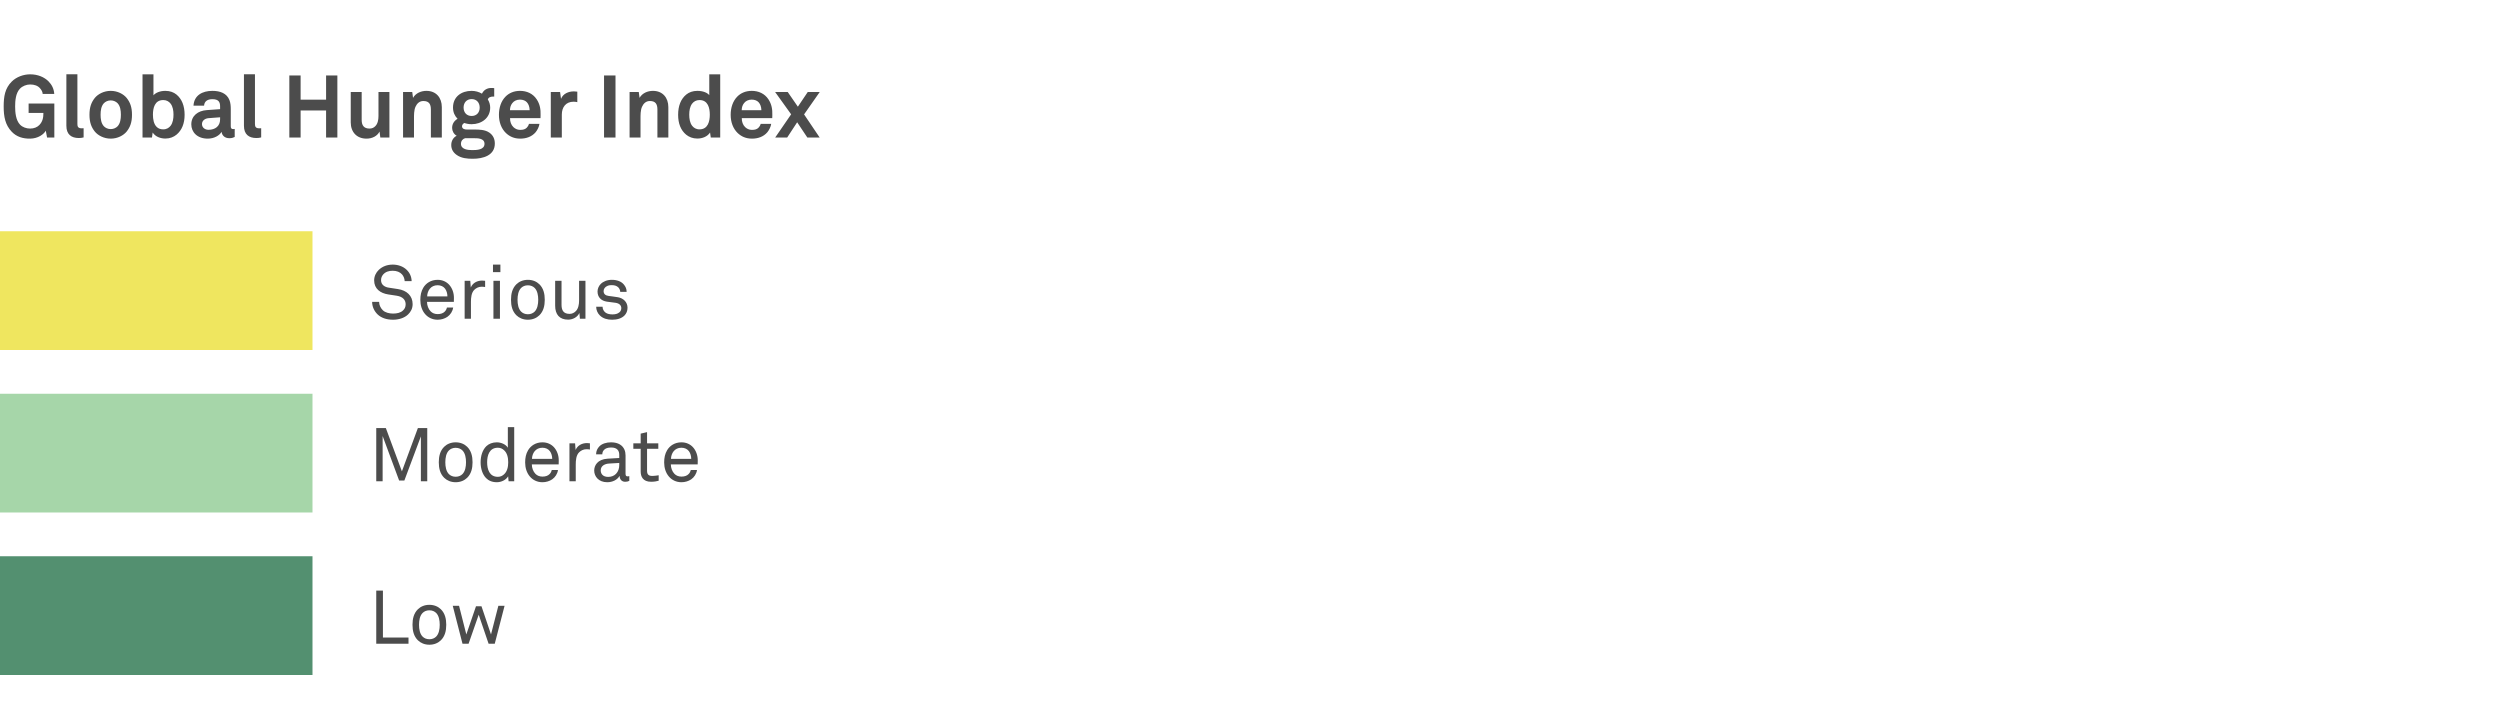 <svg width="400" height="116" viewBox="0 0 400 116" fill="none" xmlns="http://www.w3.org/2000/svg">
<rect width="400" height="116" fill="white"/>
<path d="M8.694 22V16.568H4.578V18.066H6.944C6.944 18.822 6.832 19.438 6.3 19.998C5.964 20.348 5.46 20.572 4.816 20.572C4.242 20.572 3.598 20.362 3.206 19.942C2.52 19.228 2.422 17.954 2.422 17.044C2.422 16.134 2.506 14.902 3.192 14.188C3.584 13.768 4.242 13.516 4.816 13.516C5.502 13.516 6.048 13.712 6.398 14.118C6.608 14.37 6.804 14.636 6.832 15.028H8.68C8.624 14.16 8.26 13.53 7.77 13.026C7.098 12.34 6.048 11.892 4.83 11.892C3.766 11.892 2.632 12.298 1.876 13.054C0.798 14.132 0.588 15.42 0.588 17.044C0.588 18.668 0.84 19.998 1.876 21.076C2.66 21.902 3.682 22.196 4.83 22.182C6.076 22.168 7.028 21.482 7.322 20.908L7.532 22H8.694ZM13.378 21.986V20.516C13.28 20.516 13.238 20.53 13.084 20.53C12.482 20.53 12.384 20.25 12.384 19.83V11.878H10.62V20.124C10.62 21.51 11.418 22.084 12.608 22.084C12.958 22.084 13.028 22.056 13.378 21.986ZM21.119 18.36C21.119 17.128 20.811 16.358 20.265 15.672C19.761 15.056 18.823 14.538 17.717 14.538C16.611 14.538 15.673 15.056 15.169 15.672C14.623 16.358 14.315 17.128 14.315 18.36C14.315 19.592 14.623 20.362 15.169 21.048C15.673 21.664 16.611 22.182 17.717 22.182C18.823 22.182 19.761 21.664 20.265 21.048C20.811 20.362 21.119 19.592 21.119 18.36ZM19.341 18.36C19.341 19.046 19.243 19.732 18.823 20.194C18.585 20.446 18.193 20.656 17.717 20.656C17.241 20.656 16.849 20.446 16.611 20.194C16.191 19.732 16.093 19.046 16.093 18.36C16.093 17.674 16.191 16.988 16.611 16.526C16.849 16.274 17.241 16.064 17.717 16.064C18.193 16.064 18.585 16.274 18.823 16.526C19.243 16.988 19.341 17.674 19.341 18.36ZM29.537 18.374C29.537 16.946 29.103 15.84 28.235 15.126C27.787 14.762 27.199 14.538 26.457 14.538C25.589 14.538 24.889 14.846 24.553 15.252V11.892H22.803V22H24.315L24.427 21.202C24.861 21.874 25.673 22.168 26.471 22.168C27.199 22.168 27.787 21.916 28.235 21.552C29.103 20.838 29.537 19.746 29.537 18.374ZM27.759 18.346C27.759 18.976 27.661 19.648 27.297 20.124C27.045 20.446 26.667 20.698 26.121 20.698C25.673 20.698 25.337 20.558 25.099 20.334C24.595 19.872 24.469 19.06 24.469 18.346C24.469 17.296 24.749 16.008 26.121 16.008C26.667 16.008 27.045 16.26 27.297 16.582C27.661 17.058 27.759 17.716 27.759 18.346ZM37.553 21.916V20.628C37.553 20.628 37.441 20.656 37.329 20.656C37.035 20.656 36.923 20.53 36.923 20.194V17.492C36.923 17.002 36.895 16.484 36.713 16.022C36.293 14.93 35.229 14.538 33.983 14.538C32.359 14.538 31.057 15.266 30.959 16.904H32.653C32.695 16.232 33.171 15.868 33.983 15.868C34.977 15.868 35.215 16.33 35.215 17.016V17.464L33.073 17.618C31.687 17.716 30.609 18.514 30.609 19.9C30.609 21.09 31.505 22.182 33.241 22.182C34.277 22.182 35.117 21.678 35.453 21.09C35.509 21.636 35.929 22.112 36.685 22.112C37.105 22.112 37.259 22.042 37.553 21.916ZM35.215 19.102C35.215 20.18 34.445 20.768 33.353 20.768C32.807 20.768 32.317 20.418 32.317 19.858C32.317 19.27 32.835 18.948 33.367 18.906L35.215 18.766V19.102ZM41.788 21.986V20.516C41.691 20.516 41.648 20.53 41.495 20.53C40.892 20.53 40.794 20.25 40.794 19.83V11.878H39.031V20.124C39.031 21.51 39.828 22.084 41.019 22.084C41.368 22.084 41.438 22.056 41.788 21.986ZM53.979 22V12.074H52.173V15.952H48.099V12.074H46.293V22H48.099V17.674H52.173V22H53.979ZM62.307 22V14.72H60.557V18.57C60.557 19.158 60.445 19.816 60.025 20.208C59.815 20.418 59.535 20.572 59.129 20.572C58.205 20.572 57.869 20.04 57.869 19.186V14.72H56.119V19.578C56.119 21.132 57.085 22.182 58.639 22.182C59.563 22.182 60.375 21.762 60.725 21.048L60.851 22H62.307ZM70.691 22V17.142C70.691 15.63 69.781 14.538 68.227 14.538C67.386 14.538 66.519 14.888 66.085 15.658L65.959 14.72H64.489V22H66.239V19.032C66.239 18.416 66.225 17.66 66.477 17.086C66.715 16.554 67.121 16.162 67.737 16.162C68.66 16.162 68.941 16.68 68.941 17.534V22H70.691ZM79.172 22.966C79.172 22.266 78.92 21.65 78.29 21.216C77.604 20.74 76.652 20.726 75.924 20.726H74.72C74.356 20.726 73.922 20.628 73.922 20.194C73.922 19.956 74.118 19.774 74.286 19.676C74.65 19.802 75.056 19.872 75.462 19.872C77.03 19.872 78.43 18.892 78.43 17.226C78.43 16.736 78.29 16.302 78.052 15.91C78.164 15.56 78.528 15.448 78.934 15.448C78.976 15.448 79.032 15.462 79.074 15.462V14.104C78.962 14.076 78.71 14.076 78.598 14.076C77.982 14.076 77.422 14.356 77.114 14.986C76.638 14.706 76.064 14.538 75.462 14.538C73.824 14.538 72.48 15.476 72.48 17.212C72.48 17.954 72.76 18.556 73.208 19.004C72.62 19.368 72.34 19.858 72.34 20.474C72.34 20.95 72.606 21.468 73.068 21.72C72.508 22 72.2 22.574 72.2 23.204C72.2 23.89 72.522 24.408 73.082 24.8C73.838 25.332 74.776 25.402 75.658 25.402C77.282 25.402 79.172 24.884 79.172 22.966ZM76.75 17.212C76.75 17.996 76.26 18.556 75.462 18.556C74.664 18.556 74.174 17.996 74.174 17.212C74.174 16.428 74.664 15.854 75.462 15.854C76.26 15.854 76.75 16.428 76.75 17.212ZM77.52 23.008C77.52 23.974 76.288 24.016 75.588 24.016C74.902 24.016 73.754 23.932 73.754 23.008C73.754 22.546 74.034 22.224 74.412 22.112H75.784C76.442 22.112 77.52 22.112 77.52 23.008ZM86.494 18.416C86.522 17.506 86.396 16.68 85.864 15.882C85.262 14.972 84.282 14.538 83.204 14.538C82.21 14.538 81.426 14.902 80.88 15.462C80.18 16.176 79.83 17.212 79.83 18.374C79.83 19.564 80.222 20.586 80.95 21.286C81.524 21.832 82.252 22.182 83.246 22.182C84.17 22.182 85.08 21.888 85.696 21.16C85.976 20.824 86.27 20.25 86.312 19.816H84.632C84.562 20.082 84.436 20.278 84.282 20.432C84.03 20.684 83.722 20.782 83.218 20.782C82.742 20.782 82.392 20.572 82.14 20.334C81.79 19.998 81.594 19.466 81.608 18.906H86.48C86.48 18.752 86.494 18.416 86.494 18.416ZM84.744 17.632H81.594C81.608 17.156 81.72 16.82 81.972 16.498C82.224 16.162 82.658 15.938 83.19 15.938C83.694 15.938 84.058 16.106 84.296 16.358C84.576 16.666 84.73 17.086 84.744 17.632ZM92.369 16.344V14.664C92.187 14.636 92.005 14.622 91.823 14.622C90.969 14.622 90.101 14.972 89.765 15.812L89.611 14.72H88.127V22H89.891V18.332C89.891 17.156 90.535 16.274 91.767 16.274C91.963 16.274 92.173 16.302 92.369 16.344ZM98.48 22V12.074H96.646V22H98.48ZM106.935 22V17.142C106.935 15.63 106.025 14.538 104.471 14.538C103.631 14.538 102.763 14.888 102.329 15.658L102.203 14.72H100.733V22H102.483V19.032C102.483 18.416 102.469 17.66 102.721 17.086C102.959 16.554 103.365 16.162 103.981 16.162C104.905 16.162 105.185 16.68 105.185 17.534V22H106.935ZM115.234 22V11.892H113.484V15.224C113.176 14.846 112.504 14.538 111.58 14.538C110.838 14.538 110.25 14.762 109.802 15.126C108.934 15.84 108.5 16.946 108.5 18.374C108.5 19.746 108.92 20.838 109.788 21.552C110.236 21.916 110.838 22.168 111.566 22.168C112.364 22.168 113.176 21.874 113.61 21.202L113.722 22H115.234ZM113.568 18.346C113.568 19.396 113.288 20.698 111.916 20.698C111.37 20.698 110.992 20.446 110.74 20.124C110.376 19.648 110.278 18.976 110.278 18.346C110.278 17.716 110.376 17.058 110.74 16.582C110.992 16.26 111.37 16.008 111.916 16.008C113.288 16.008 113.568 17.296 113.568 18.346ZM123.572 18.416C123.6 17.506 123.474 16.68 122.942 15.882C122.34 14.972 121.36 14.538 120.282 14.538C119.288 14.538 118.504 14.902 117.958 15.462C117.258 16.176 116.908 17.212 116.908 18.374C116.908 19.564 117.3 20.586 118.028 21.286C118.602 21.832 119.33 22.182 120.324 22.182C121.248 22.182 122.158 21.888 122.774 21.16C123.054 20.824 123.348 20.25 123.39 19.816H121.71C121.64 20.082 121.514 20.278 121.36 20.432C121.108 20.684 120.8 20.782 120.296 20.782C119.82 20.782 119.47 20.572 119.218 20.334C118.868 19.998 118.672 19.466 118.686 18.906H123.558C123.558 18.752 123.572 18.416 123.572 18.416ZM121.822 17.632H118.672C118.686 17.156 118.798 16.82 119.05 16.498C119.302 16.162 119.736 15.938 120.268 15.938C120.772 15.938 121.136 16.106 121.374 16.358C121.654 16.666 121.808 17.086 121.822 17.632ZM131.159 14.72H129.241L127.659 17.072L126.035 14.72H124.019L126.581 18.29L124.033 22H125.951L127.547 19.564L129.171 22H131.145L128.653 18.304L131.159 14.72Z" fill="black" fill-opacity="0.7"/>
<path d="M66.02 48.66C66.02 47.316 65.072 46.452 63.656 46.248C63.188 46.176 62.72 46.092 62.24 46.032C61.604 45.948 60.968 45.6 60.968 44.832C60.968 44.448 61.1 44.16 61.316 43.908C61.688 43.488 62.216 43.32 62.828 43.32C63.488 43.32 64.004 43.536 64.328 43.908C64.568 44.184 64.724 44.556 64.748 44.976H65.864C65.84 44.256 65.564 43.644 65.048 43.152C64.484 42.612 63.668 42.336 62.84 42.336C61.952 42.336 61.196 42.624 60.608 43.176C60.152 43.608 59.864 44.22 59.864 44.856C59.864 46.212 60.86 46.92 62.132 47.112L63.476 47.316C64.484 47.472 64.904 48.024 64.904 48.684C64.904 49.14 64.736 49.44 64.472 49.68C64.088 50.04 63.536 50.172 62.888 50.172C62.288 50.172 61.64 50.016 61.256 49.644C60.908 49.308 60.656 48.804 60.656 48.3H59.54C59.54 49.104 59.912 49.836 60.452 50.34C61.028 50.868 61.856 51.156 62.888 51.156C63.8 51.156 64.712 50.88 65.3 50.304C65.72 49.896 66.02 49.368 66.02 48.66ZM72.629 47.688C72.641 46.872 72.353 46.092 71.861 45.552C71.417 45.072 70.793 44.772 70.013 44.772C68.957 44.772 68.153 45.312 67.721 46.044C67.385 46.608 67.253 47.256 67.253 47.988C67.253 48.852 67.505 49.656 68.009 50.244C68.477 50.796 69.173 51.156 70.025 51.156C70.601 51.156 71.141 50.988 71.573 50.7C72.065 50.364 72.425 49.8 72.509 49.2H71.513C71.429 49.524 71.321 49.692 71.153 49.86C70.901 50.124 70.505 50.256 70.025 50.256C69.557 50.256 69.185 50.1 68.909 49.824C68.537 49.452 68.321 48.852 68.321 48.3H72.617L72.629 47.688ZM71.585 47.424H68.345C68.369 46.536 68.909 45.636 70.013 45.636C70.553 45.636 70.961 45.852 71.213 46.188C71.453 46.512 71.585 46.968 71.585 47.424ZM77.619 45.924V44.928C77.463 44.904 77.295 44.892 77.139 44.892C76.371 44.892 75.639 45.252 75.327 45.996L75.243 44.928H74.343V51H75.351V48.3C75.351 47.664 75.411 46.824 75.903 46.356C76.179 46.092 76.575 45.876 77.055 45.876C77.235 45.876 77.439 45.888 77.619 45.924ZM80.064 43.536V42.336H78.876V43.536H80.064ZM79.992 51V44.928H78.948V51H79.992ZM87.161 47.964C87.161 47.004 86.957 46.128 86.297 45.48C85.853 45.048 85.229 44.772 84.461 44.772C83.693 44.772 83.069 45.048 82.625 45.48C81.965 46.128 81.761 47.004 81.761 47.964C81.761 48.924 81.965 49.8 82.625 50.448C83.069 50.88 83.693 51.156 84.461 51.156C85.229 51.156 85.853 50.88 86.297 50.448C86.957 49.8 87.161 48.924 87.161 47.964ZM86.117 47.964C86.117 48.672 85.985 49.404 85.553 49.848C85.301 50.1 84.941 50.28 84.461 50.28C83.981 50.28 83.621 50.1 83.369 49.848C82.937 49.404 82.805 48.672 82.805 47.964C82.805 47.256 82.937 46.524 83.369 46.08C83.621 45.828 83.981 45.648 84.461 45.648C84.941 45.648 85.301 45.828 85.553 46.08C85.985 46.524 86.117 47.256 86.117 47.964ZM93.673 51V44.928H92.653V48.084C92.653 48.708 92.533 49.368 92.149 49.764C91.885 50.04 91.549 50.22 91.141 50.22C90.181 50.22 89.845 49.68 89.845 48.768V44.928H88.825V48.912C88.825 50.316 89.521 51.144 90.901 51.144C91.609 51.144 92.389 50.772 92.701 50.076L92.785 51H93.673ZM100.405 49.236C100.405 48.324 99.721 47.7 98.857 47.556C98.209 47.448 97.729 47.4 97.393 47.352C96.889 47.28 96.577 47.064 96.577 46.56C96.577 46.224 96.805 45.9 97.189 45.744C97.477 45.624 97.657 45.624 97.897 45.624C98.305 45.624 98.641 45.72 98.893 45.948C99.073 46.104 99.229 46.392 99.241 46.704H100.261C100.261 46.212 100.093 45.864 99.829 45.54C99.421 45.024 98.701 44.772 97.897 44.772C97.141 44.772 96.505 45.036 96.109 45.444C95.833 45.72 95.605 46.164 95.605 46.632C95.605 47.556 96.181 48.12 97.093 48.264L98.461 48.444C99.085 48.528 99.409 48.852 99.409 49.308C99.409 49.584 99.277 49.836 99.109 49.968C98.797 50.232 98.413 50.304 97.993 50.304C97.609 50.304 97.177 50.232 96.901 50.028C96.613 49.812 96.421 49.5 96.409 49.08H95.389C95.389 49.596 95.605 50.112 95.977 50.472C96.493 50.976 97.189 51.156 97.945 51.156C98.737 51.156 99.457 50.952 99.925 50.472C100.213 50.172 100.405 49.764 100.405 49.236Z" fill="black" fill-opacity="0.7"/>
<path d="M65.36 103V102.004H61.268V94.492H60.2V103H65.36ZM71.4 99.964C71.4 99.004 71.196 98.128 70.536 97.48C70.092 97.048 69.468 96.772 68.7 96.772C67.932 96.772 67.308 97.048 66.864 97.48C66.204 98.128 66 99.004 66 99.964C66 100.924 66.204 101.8 66.864 102.448C67.308 102.88 67.932 103.156 68.7 103.156C69.468 103.156 70.092 102.88 70.536 102.448C71.196 101.8 71.4 100.924 71.4 99.964ZM70.356 99.964C70.356 100.672 70.224 101.404 69.792 101.848C69.54 102.1 69.18 102.28 68.7 102.28C68.22 102.28 67.86 102.1 67.608 101.848C67.176 101.404 67.044 100.672 67.044 99.964C67.044 99.256 67.176 98.524 67.608 98.08C67.86 97.828 68.22 97.648 68.7 97.648C69.18 97.648 69.54 97.828 69.792 98.08C70.224 98.524 70.356 99.256 70.356 99.964ZM80.732 96.928H79.736L78.56 101.512L77.036 97H76.16L74.612 101.512L73.448 96.928H72.44L74 103H74.972L76.592 98.356L78.176 103H79.16L80.732 96.928Z" fill="black" fill-opacity="0.7"/>
<path d="M68.36 77V68.492H66.86L64.304 75.416L61.736 68.492H60.2V77H61.22V69.764L63.86 76.88H64.7L67.34 69.824V77H68.36ZM75.607 73.964C75.607 73.004 75.403 72.128 74.743 71.48C74.299 71.048 73.675 70.772 72.907 70.772C72.139 70.772 71.515 71.048 71.071 71.48C70.411 72.128 70.207 73.004 70.207 73.964C70.207 74.924 70.411 75.8 71.071 76.448C71.515 76.88 72.139 77.156 72.907 77.156C73.675 77.156 74.299 76.88 74.743 76.448C75.403 75.8 75.607 74.924 75.607 73.964ZM74.563 73.964C74.563 74.672 74.431 75.404 73.999 75.848C73.747 76.1 73.387 76.28 72.907 76.28C72.427 76.28 72.067 76.1 71.815 75.848C71.383 75.404 71.251 74.672 71.251 73.964C71.251 73.256 71.383 72.524 71.815 72.08C72.067 71.828 72.427 71.648 72.907 71.648C73.387 71.648 73.747 71.828 73.999 72.08C74.431 72.524 74.563 73.256 74.563 73.964ZM82.274 77V68.336H81.254V71.636C80.93 71.084 80.15 70.772 79.49 70.772C78.782 70.772 78.218 71.012 77.822 71.384C77.21 71.972 76.898 72.932 76.898 73.976C76.898 74.984 77.198 75.908 77.774 76.496C78.17 76.904 78.746 77.156 79.49 77.156C80.174 77.156 80.954 76.82 81.302 76.208L81.374 77H82.274ZM81.314 73.964C81.314 74.72 81.146 75.452 80.642 75.896C80.402 76.112 80.102 76.292 79.658 76.292C78.302 76.292 77.942 75.08 77.942 73.964C77.942 72.848 78.302 71.636 79.658 71.636C80.102 71.636 80.402 71.816 80.642 72.032C81.146 72.476 81.314 73.208 81.314 73.964ZM89.399 73.688C89.411 72.872 89.123 72.092 88.631 71.552C88.187 71.072 87.563 70.772 86.783 70.772C85.727 70.772 84.923 71.312 84.491 72.044C84.155 72.608 84.023 73.256 84.023 73.988C84.023 74.852 84.275 75.656 84.779 76.244C85.247 76.796 85.943 77.156 86.795 77.156C87.371 77.156 87.911 76.988 88.343 76.7C88.835 76.364 89.195 75.8 89.279 75.2H88.283C88.199 75.524 88.091 75.692 87.923 75.86C87.671 76.124 87.275 76.256 86.795 76.256C86.327 76.256 85.955 76.1 85.679 75.824C85.307 75.452 85.091 74.852 85.091 74.3H89.387L89.399 73.688ZM88.355 73.424H85.115C85.139 72.536 85.679 71.636 86.783 71.636C87.323 71.636 87.731 71.852 87.983 72.188C88.223 72.512 88.355 72.968 88.355 73.424ZM94.388 71.924V70.928C94.232 70.904 94.064 70.892 93.908 70.892C93.14 70.892 92.408 71.252 92.096 71.996L92.012 70.928H91.112V77H92.12V74.3C92.12 73.664 92.18 72.824 92.672 72.356C92.948 72.092 93.344 71.876 93.824 71.876C94.004 71.876 94.208 71.888 94.388 71.924ZM100.688 76.94V76.184C100.688 76.184 100.532 76.22 100.424 76.22C100.22 76.22 100.088 76.136 100.088 75.812V72.872C100.088 72.524 100.028 72.212 99.908 71.936C99.62 71.276 98.948 70.772 97.772 70.772C97.028 70.772 96.308 70.988 95.9 71.42C95.588 71.744 95.384 72.14 95.372 72.692H96.368C96.368 72.392 96.476 72.152 96.668 71.96C96.872 71.756 97.22 71.6 97.772 71.6C98.264 71.6 98.564 71.72 98.768 71.912C99.044 72.164 99.08 72.536 99.08 72.836V73.28L97.232 73.388C95.576 73.484 95.072 74.504 95.072 75.284C95.072 76.22 95.768 77.156 97.16 77.156C98.012 77.156 98.768 76.772 99.116 76.16H99.14C99.14 76.676 99.476 77.084 100.016 77.084C100.268 77.084 100.472 77.048 100.688 76.94ZM99.08 74.432C99.08 74.936 98.924 75.44 98.564 75.812C98.24 76.148 97.784 76.304 97.316 76.304C96.452 76.304 96.116 75.8 96.116 75.26C96.116 74.492 96.836 74.204 97.448 74.168L99.08 74.072V74.432ZM105.389 76.916V76.04C105.389 76.04 104.777 76.148 104.345 76.148C103.781 76.148 103.529 75.908 103.529 75.32V71.804H105.329V70.928H103.529V69.14L102.509 69.38V70.928H101.333V71.804H102.509V75.44C102.509 76.256 102.869 77.084 104.177 77.084C104.741 77.084 105.113 76.988 105.389 76.916ZM111.641 73.688C111.653 72.872 111.365 72.092 110.873 71.552C110.429 71.072 109.805 70.772 109.025 70.772C107.969 70.772 107.165 71.312 106.733 72.044C106.397 72.608 106.265 73.256 106.265 73.988C106.265 74.852 106.517 75.656 107.021 76.244C107.489 76.796 108.185 77.156 109.037 77.156C109.613 77.156 110.153 76.988 110.585 76.7C111.077 76.364 111.437 75.8 111.521 75.2H110.525C110.441 75.524 110.333 75.692 110.165 75.86C109.913 76.124 109.517 76.256 109.037 76.256C108.569 76.256 108.197 76.1 107.921 75.824C107.549 75.452 107.333 74.852 107.333 74.3H111.629L111.641 73.688ZM110.597 73.424H107.357C107.381 72.536 107.921 71.636 109.025 71.636C109.565 71.636 109.973 71.852 110.225 72.188C110.465 72.512 110.597 72.968 110.597 73.424Z" fill="black" fill-opacity="0.7"/>
<rect y="37" width="50" height="19" fill="#EBDF37" fill-opacity="0.8"/>
<rect y="63" width="50" height="19" fill="#90CB93" fill-opacity="0.8"/>
<rect y="89" width="50" height="19" fill="#29754D" fill-opacity="0.8"/>
</svg>
